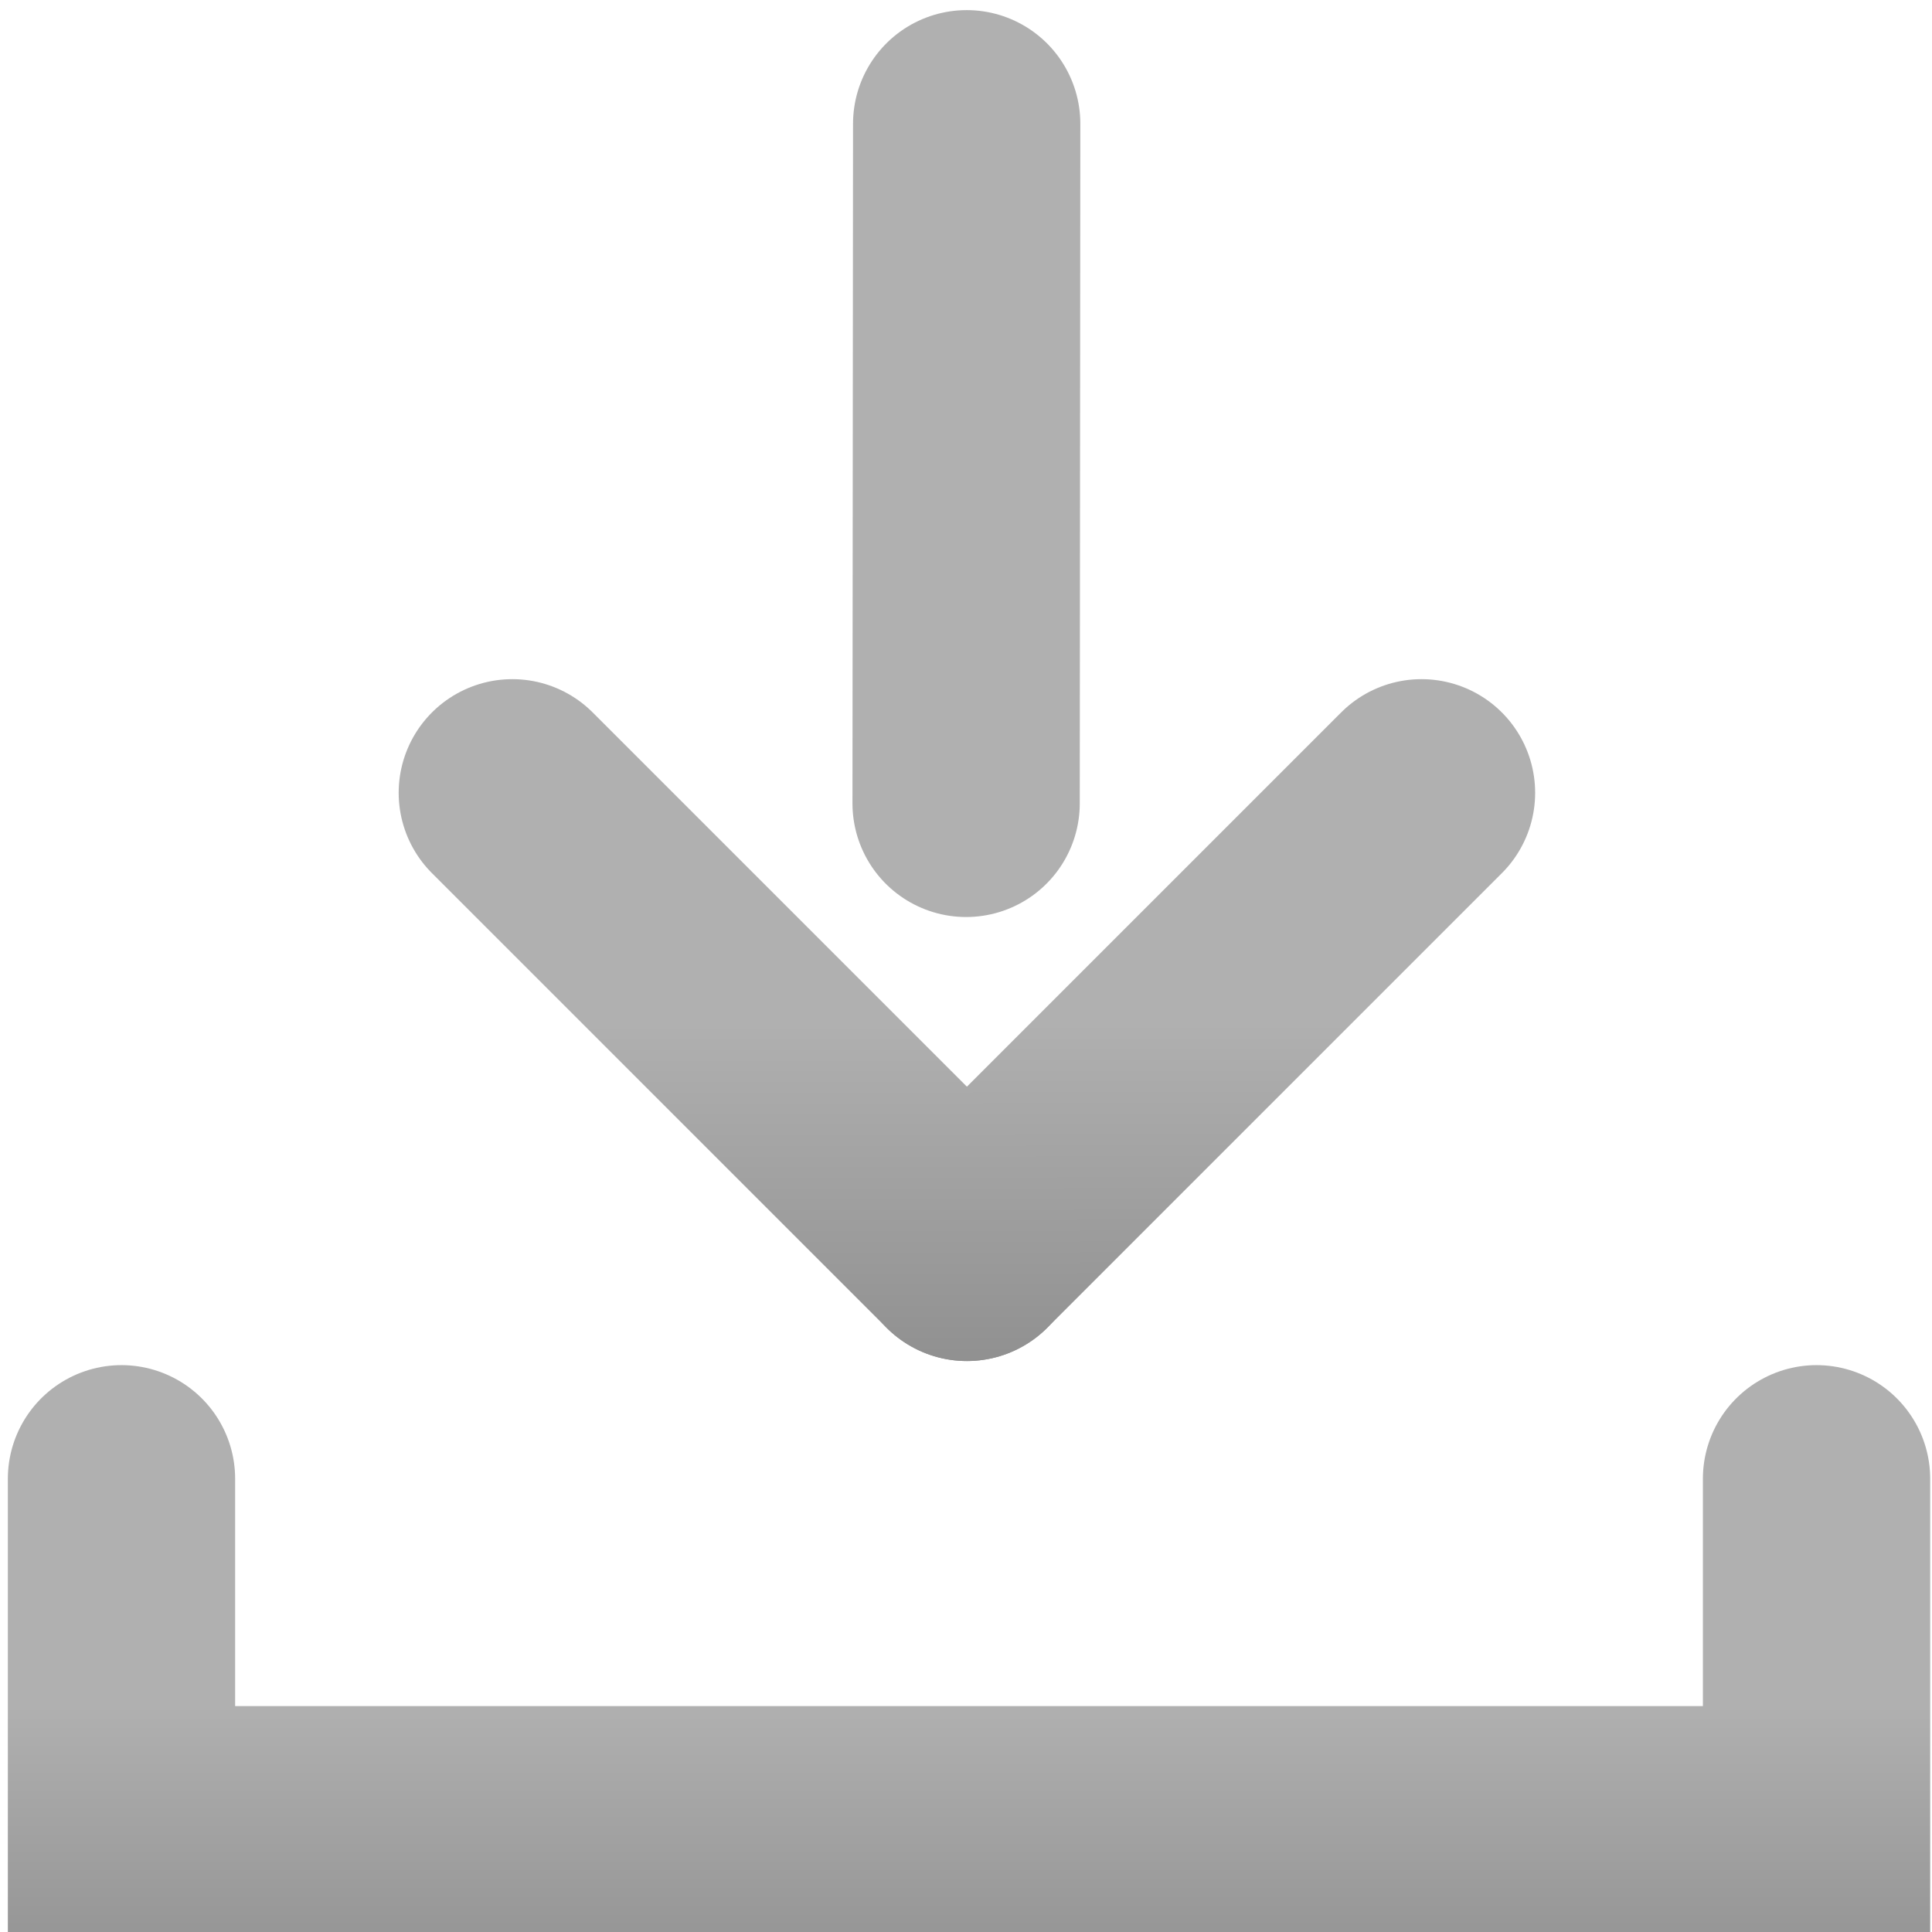 <?xml version="1.0" encoding="UTF-8" standalone="no"?>
<svg
   width="17"
   height="17"
   viewBox="0 0 17 17"
   aria-hidden="true"
   version="1.1"
   id="svg4"
   sodipodi:docname="icon.svg"
   inkscape:version="1.4.2 (ebf0e940d0, 2025-05-08)"
   inkscape:export-filename="icon_large.png"
   inkscape:export-xdpi="363.21899"
   inkscape:export-ydpi="363.21899"
   xmlns:inkscape="http://www.inkscape.org/namespaces/inkscape"
   xmlns:sodipodi="http://sodipodi.sourceforge.net/DTD/sodipodi-0.dtd"
   xmlns:xlink="http://www.w3.org/1999/xlink"
   xmlns="http://www.w3.org/2000/svg"
   xmlns:svg="http://www.w3.org/2000/svg">
  <sodipodi:namedview
     id="namedview4"
     pagecolor="#ffffff"
     bordercolor="#000000"
     borderopacity="0.25"
     inkscape:showpageshadow="2"
     inkscape:pageopacity="0.0"
     inkscape:pagecheckerboard="0"
     inkscape:deskcolor="#d1d1d1"
     inkscape:zoom="27.783404"
     inkscape:cx="6.4246987"
     inkscape:cy="4.9130049"
     inkscape:window-width="1775"
     inkscape:window-height="1445"
     inkscape:window-x="587"
     inkscape:window-y="164"
     inkscape:window-maximized="0"
     inkscape:current-layer="svg4" />
  <defs
     id="defs2">
    <linearGradient
       id="grad"
       x1="0"
       y1="0"
       x2="0"
       y2="1">
      <stop
         offset="0%"
         stop-color="#B0B0B0"
         id="stop1" />
      <stop
         offset="100%"
         stop-color="#707070"
         id="stop2" />
    </linearGradient>
    <linearGradient
       id="grad-3"
       x1="5.422"
       y1="11.619"
       x2="5.422"
       y2="19.365"
       gradientTransform="scale(1.291,0.775)"
       gradientUnits="userSpaceOnUse">
      <stop
         offset="0%"
         stop-color="#B0B0B0"
         id="stop1-6" />
      <stop
         offset="100%"
         stop-color="#707070"
         id="stop2-7" />
    </linearGradient>
    <linearGradient
       id="grad-5"
       x1="11"
       y1="9"
       x2="11"
       y2="15"
       gradientUnits="userSpaceOnUse">
      <stop
         offset="0%"
         stop-color="#B0B0B0"
         id="stop1-62" />
      <stop
         offset="100%"
         stop-color="#707070"
         id="stop2-9" />
    </linearGradient>
    <linearGradient
       inkscape:collect="always"
       xlink:href="#grad"
       id="linearGradient1"
       x1="11"
       y1="9"
       x2="11"
       y2="15"
       gradientUnits="userSpaceOnUse" />
    <linearGradient
       inkscape:collect="always"
       xlink:href="#grad"
       id="linearGradient2"
       x1="2.988"
       y1="25.1"
       x2="2.988"
       y2="33.466"
       gradientTransform="scale(1.673,0.598)"
       gradientUnits="userSpaceOnUse" />
  </defs>
  <!-- Pfeilschaft -->
  <!-- Pfeilkopf -->
  <path
     d="M 8.508,10.976 12.508,6.976"
     stroke="url(#grad)"
     stroke-width="2"
     stroke-linecap="round"
     stroke-linejoin="round"
     id="path3"
     sodipodi:nodetypes="cc"
     style="stroke:url(#linearGradient1)" />
  <path
     d="m 8.501,7.069 0.005,-5.98"
     stroke="url(#grad)"
     stroke-width="2"
     stroke-linecap="round"
     stroke-linejoin="round"
     id="path3-2"
     sodipodi:nodetypes="cc"
     style="stroke:url(#grad-5)" />
  <path
     d="m 4.508,6.976 4,4"
     stroke="url(#grad)"
     stroke-width="2"
     stroke-linecap="round"
     stroke-linejoin="round"
     id="path3-3"
     sodipodi:nodetypes="cc"
     style="stroke:url(#grad-3)" />
  <!-- Offenes Rechteck oben -->
  <path
     d="m 1.069,13.012 v 3 H 15.984 v -3"
     stroke="url(#grad)"
     stroke-width="2"
     stroke-linecap="round"
     fill="none"
     id="path4"
     style="stroke:url(#linearGradient2)"
     sodipodi:nodetypes="cccc" />
</svg>
